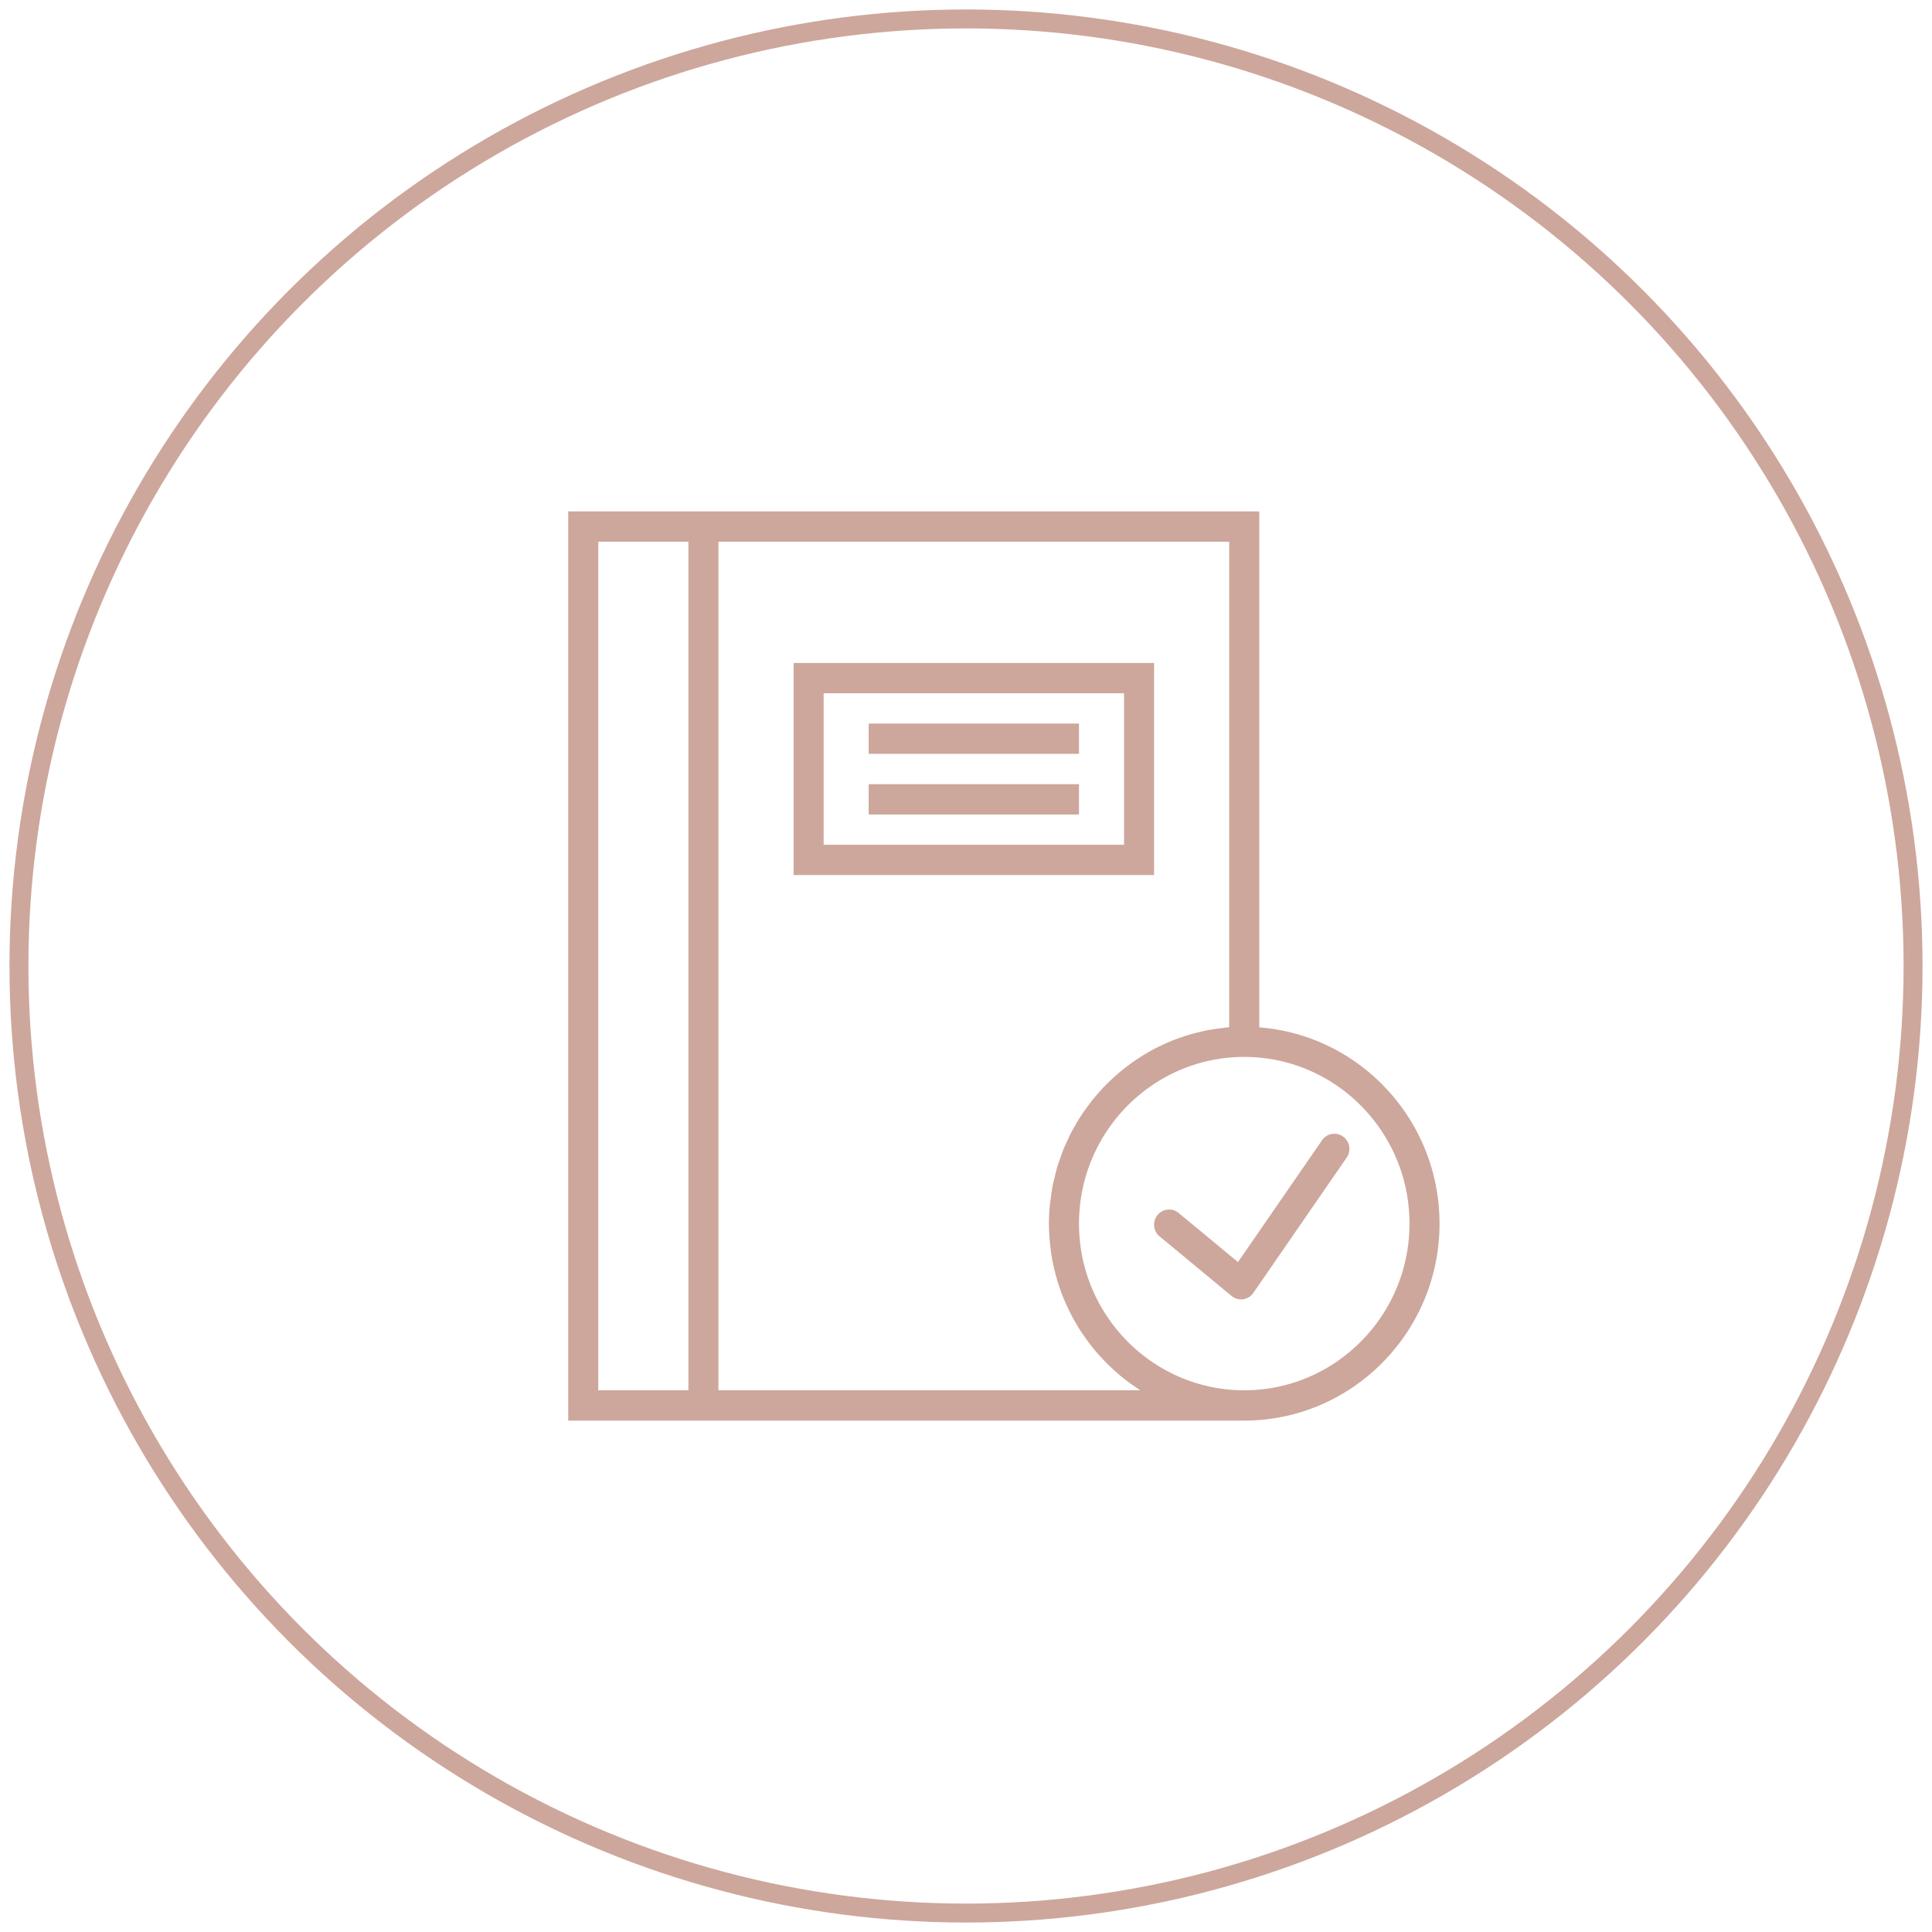 <svg xmlns="http://www.w3.org/2000/svg" xmlns:xlink="http://www.w3.org/1999/xlink" width="102" height="102"><defs><circle id="a" cx="50" cy="50" r="50"/></defs><g fill="none" fill-rule="evenodd" transform="translate(1 1)"><mask id="b" fill="#fff"><use xlink:href="#a"/></mask><use stroke="#CDA79C" xlink:href="#a"/><g fill="#CDA79C" mask="url(#b)"><path d="M68.797 59.2l-4.438 6.432-3.132-2.593a.788.788 0 0 0-1.116.11.803.803 0 0 0 .11 1.126l3.796 3.143a.785.785 0 0 0 1.154-.161l4.928-7.143A.804.804 0 0 0 69.901 59a.787.787 0 0 0-1.104.2z"/><path fill-rule="nonzero" d="M65.483 53.24V26H29v48h35.69C70.375 74 75 69.334 75 63.6c0-5.464-4.203-9.949-9.517-10.36zM30.586 72.4V27.6h4.759v44.8h-4.759zm28.614 0H36.93V27.6h26.966v25.63c-.046.004-.09.013-.134.017-.155.014-.307.037-.46.058-.181.025-.364.05-.542.084-.153.03-.302.066-.453.102a9.794 9.794 0 0 0-.517.135 9.38 9.38 0 0 0-.439.144 9.745 9.745 0 0 0-.494.182 11.172 11.172 0 0 0-.89.412 10.258 10.258 0 0 0-.84.493 9.557 9.557 0 0 0-.79.569 9.088 9.088 0 0 0-.733.638c-.109.105-.217.21-.321.318-.12.126-.236.256-.35.388-.098.114-.197.227-.29.344-.109.138-.211.28-.314.424-.086.121-.174.241-.256.367-.097.15-.186.304-.277.458-.073.127-.15.254-.219.384-.084.162-.16.329-.237.496-.06.132-.124.262-.18.397-.071.175-.132.355-.194.534-.047.134-.098.266-.139.402-.058.192-.102.389-.149.585-.03.13-.068.257-.095.39-.044.22-.072.446-.102.67-.015.114-.037.225-.049.339-.035.344-.054.69-.054 1.04a10.678 10.678 0 0 0 .07 1.163c.033.306.077.608.137.905l.023.103a10.262 10.262 0 0 0 .263.995c.09.283.19.56.302.83.02.051.044.1.066.15.103.237.215.47.335.699.027.053.053.107.083.16.14.255.29.503.449.744.035.053.072.105.108.158.147.213.3.421.461.622.03.037.057.074.087.11.184.223.378.437.58.643a10.276 10.276 0 0 0 .753.702l.05.045a10.481 10.481 0 0 0 .871.645c.062.043.12.087.183.126zm5.49 0c-4.81 0-8.724-3.948-8.724-8.8s3.913-8.8 8.724-8.8c4.81 0 8.724 3.948 8.724 8.8s-3.914 8.8-8.724 8.8z"/><path fill-rule="nonzero" d="M59.931 34H40.897v11.2H59.93V34zm-1.586 9.6H42.483v-8h15.862v8z"/><path d="M44.862 37.2h11.103v1.6H44.862zm0 3.2h11.103V42H44.862z"/></g></g></svg>